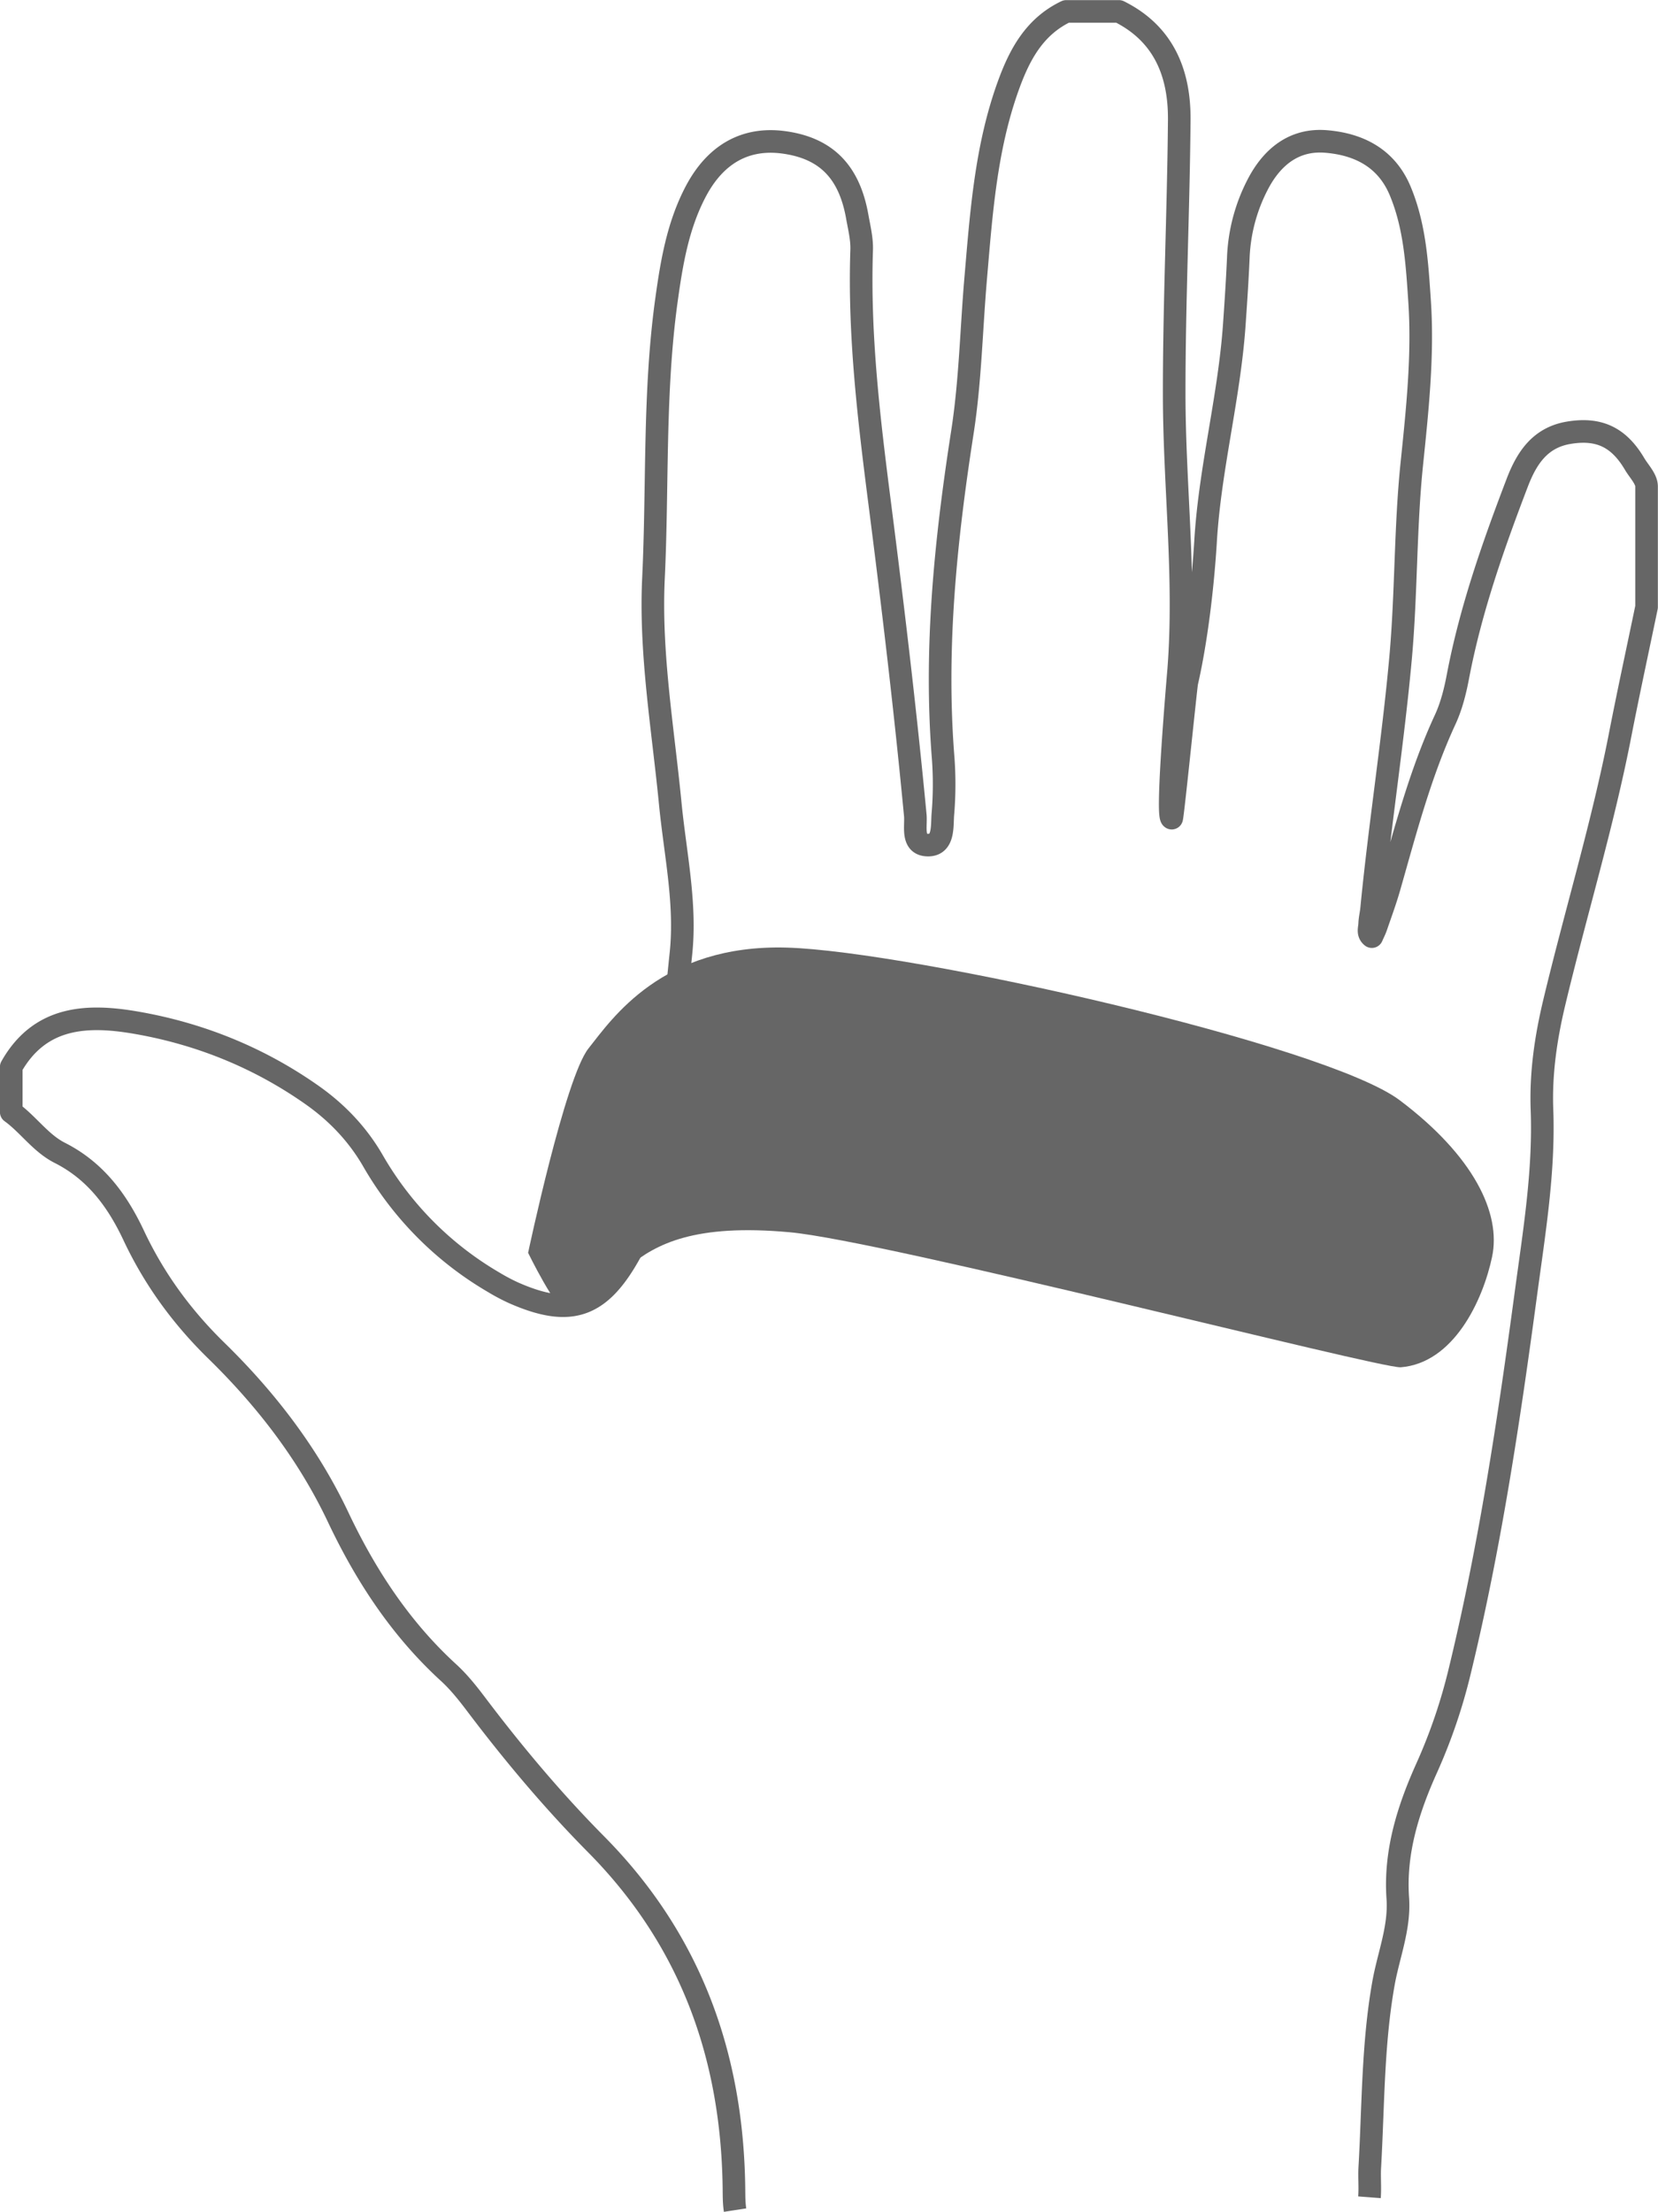 <svg id="Layer_1" data-name="Layer 1" xmlns="http://www.w3.org/2000/svg" viewBox="0 0 1285.03 1713.59"><defs><style>.cls-1{fill:none;stroke:#666;stroke-linejoin:round;stroke-width:17.52px;}.cls-2{fill:#666;}</style></defs><title>hand_right</title><path class="cls-1" d="M953.4,2031.2c-.88-5.71-.79-11.59-.87-17.4-1.37-102.51-33.73-192.24-107-266.17-33.53-33.86-64.21-70.44-93-108.54-6.44-8.52-13.21-17-21.05-24.2-37.29-34.06-64.36-75.43-85.73-120.57-23.25-49.09-55.93-91.41-94.26-128.86-27-26.38-48.33-55.7-64.18-89.39-12.76-27.12-29.67-50-57.2-63.93-14.93-7.53-24.38-22-37.71-31.64v-35c22.24-39.37,58.76-40.79,96.57-34.28,49.43,8.52,95.38,27.08,136.56,56.06,19.18,13.5,35.19,30.16,47.2,50.91a257.72,257.72,0,0,0,93.56,94.16,149.67,149.67,0,0,0,15.43,8.17c44.3,19.5,67.22,11.25,90.77-31.69,15.75-28.72,23.72-59.76,26.31-91.89,3.74-46.52,7.82-93,12.67-139.39,4.07-38.94-4.54-77.51-8.31-116.17-5.65-58.05-15.75-116.11-13-174.33,3.43-71.84.14-144,10.07-215.55,4-28.94,8.8-57.72,22.59-84,15.43-29.43,39-42.39,68.78-38.21,32.34,4.54,50.27,22.63,56.47,57.31,1.53,8.61,3.74,17.37,3.45,26-2.26,66.41,5.79,132.19,14.17,197.67,10.24,80,19.77,160,27.4,240.31.81,8.56-3.31,23.4,10.35,23.07,11.84-.29,10.33-14.71,11-23.69a276.52,276.52,0,0,0,.25-43.74c-6.77-84.9,1.89-168.7,14.92-252.51,6.1-39.27,6.88-79.36,10.28-119.06,4.33-50.35,7.81-100.78,25.17-149,8.79-24.44,20.36-46.07,45-57.86h40.89c34.84,17.32,47,48,46.72,84.09-.62,71-4,141.94-3.93,212.91s9,141.73,3.5,212.79c-.24,3.23-9.85,113.28-5.41,115.21.94-2.63,11.07-102.44,11.69-105.14,7.6-33.21,12.52-75.66,14.55-109.52,3.4-56.46,18.31-111.24,22.25-167.52,1.22-17.44,2.38-34.89,3.13-52.36a134.12,134.12,0,0,1,14.8-55.92c11.11-21.74,28.42-35.82,53.23-33.78,25.22,2.08,46.78,12.7,57.48,38.43,11.43,27.49,13.05,56.63,15,85.69,2.76,41.92-1.74,83.77-6,125.18-5.24,50.4-4.21,101-8.8,151.36-5.9,64.88-16.15,129.19-22.44,194-.38,3.86-1.37,7.69-1.47,11.56-.09,3.29-1.78,7.06,1.68,9.81,1.14-2.62,2.47-5.17,3.39-7.85,3.47-10.11,7.19-20.15,10.12-30.41,12.55-43.88,24-88.1,43.29-129.78,4.84-10.44,7.75-22,9.91-33.41,9.86-51.79,27.26-101.24,46-150.25,7.22-18.84,17.5-34.84,39.69-38.63,23.58-4,39,3.42,51.22,24.08,3.37,5.72,9.3,11.63,9.3,17.47v93.46c-6.87,33.1-14.06,66.13-20.53,99.31-13.6,69.71-34.38,137.63-50.9,206.61-6.6,27.54-10.69,55.07-9.62,83.65,1.77,47.81-6.09,95-12.45,142.22-13.24,98.24-27.88,196.27-51.34,292.75a423.67,423.67,0,0,1-25.34,74.39c-14.48,32.09-25.14,65.41-22.62,101.41,1.6,22.91-7.18,43.94-11.09,65.87-8.4,47.08-7.88,94.9-10.61,142.44-.45,7.76.35,15.6-.25,23.34" transform="translate(-383.69 -318.94)"/><path class="cls-2" d="M793,1289.54s28.7-135.59,46.78-158.32,56.95-80.91,153.7-78.14,417.7,75.12,475,118.22,78.82,87.51,71.64,121.41-29.77,82.28-70.86,85.52c-17.84.65-399.62-97.85-473.4-104.61s-103.68,9-125.1,26.64-16,11.19-22,18.77-17.18,18.5-25.65,16.7S793,1289.54,793,1289.54Z" transform="translate(-383.69 -318.94)"/></svg>